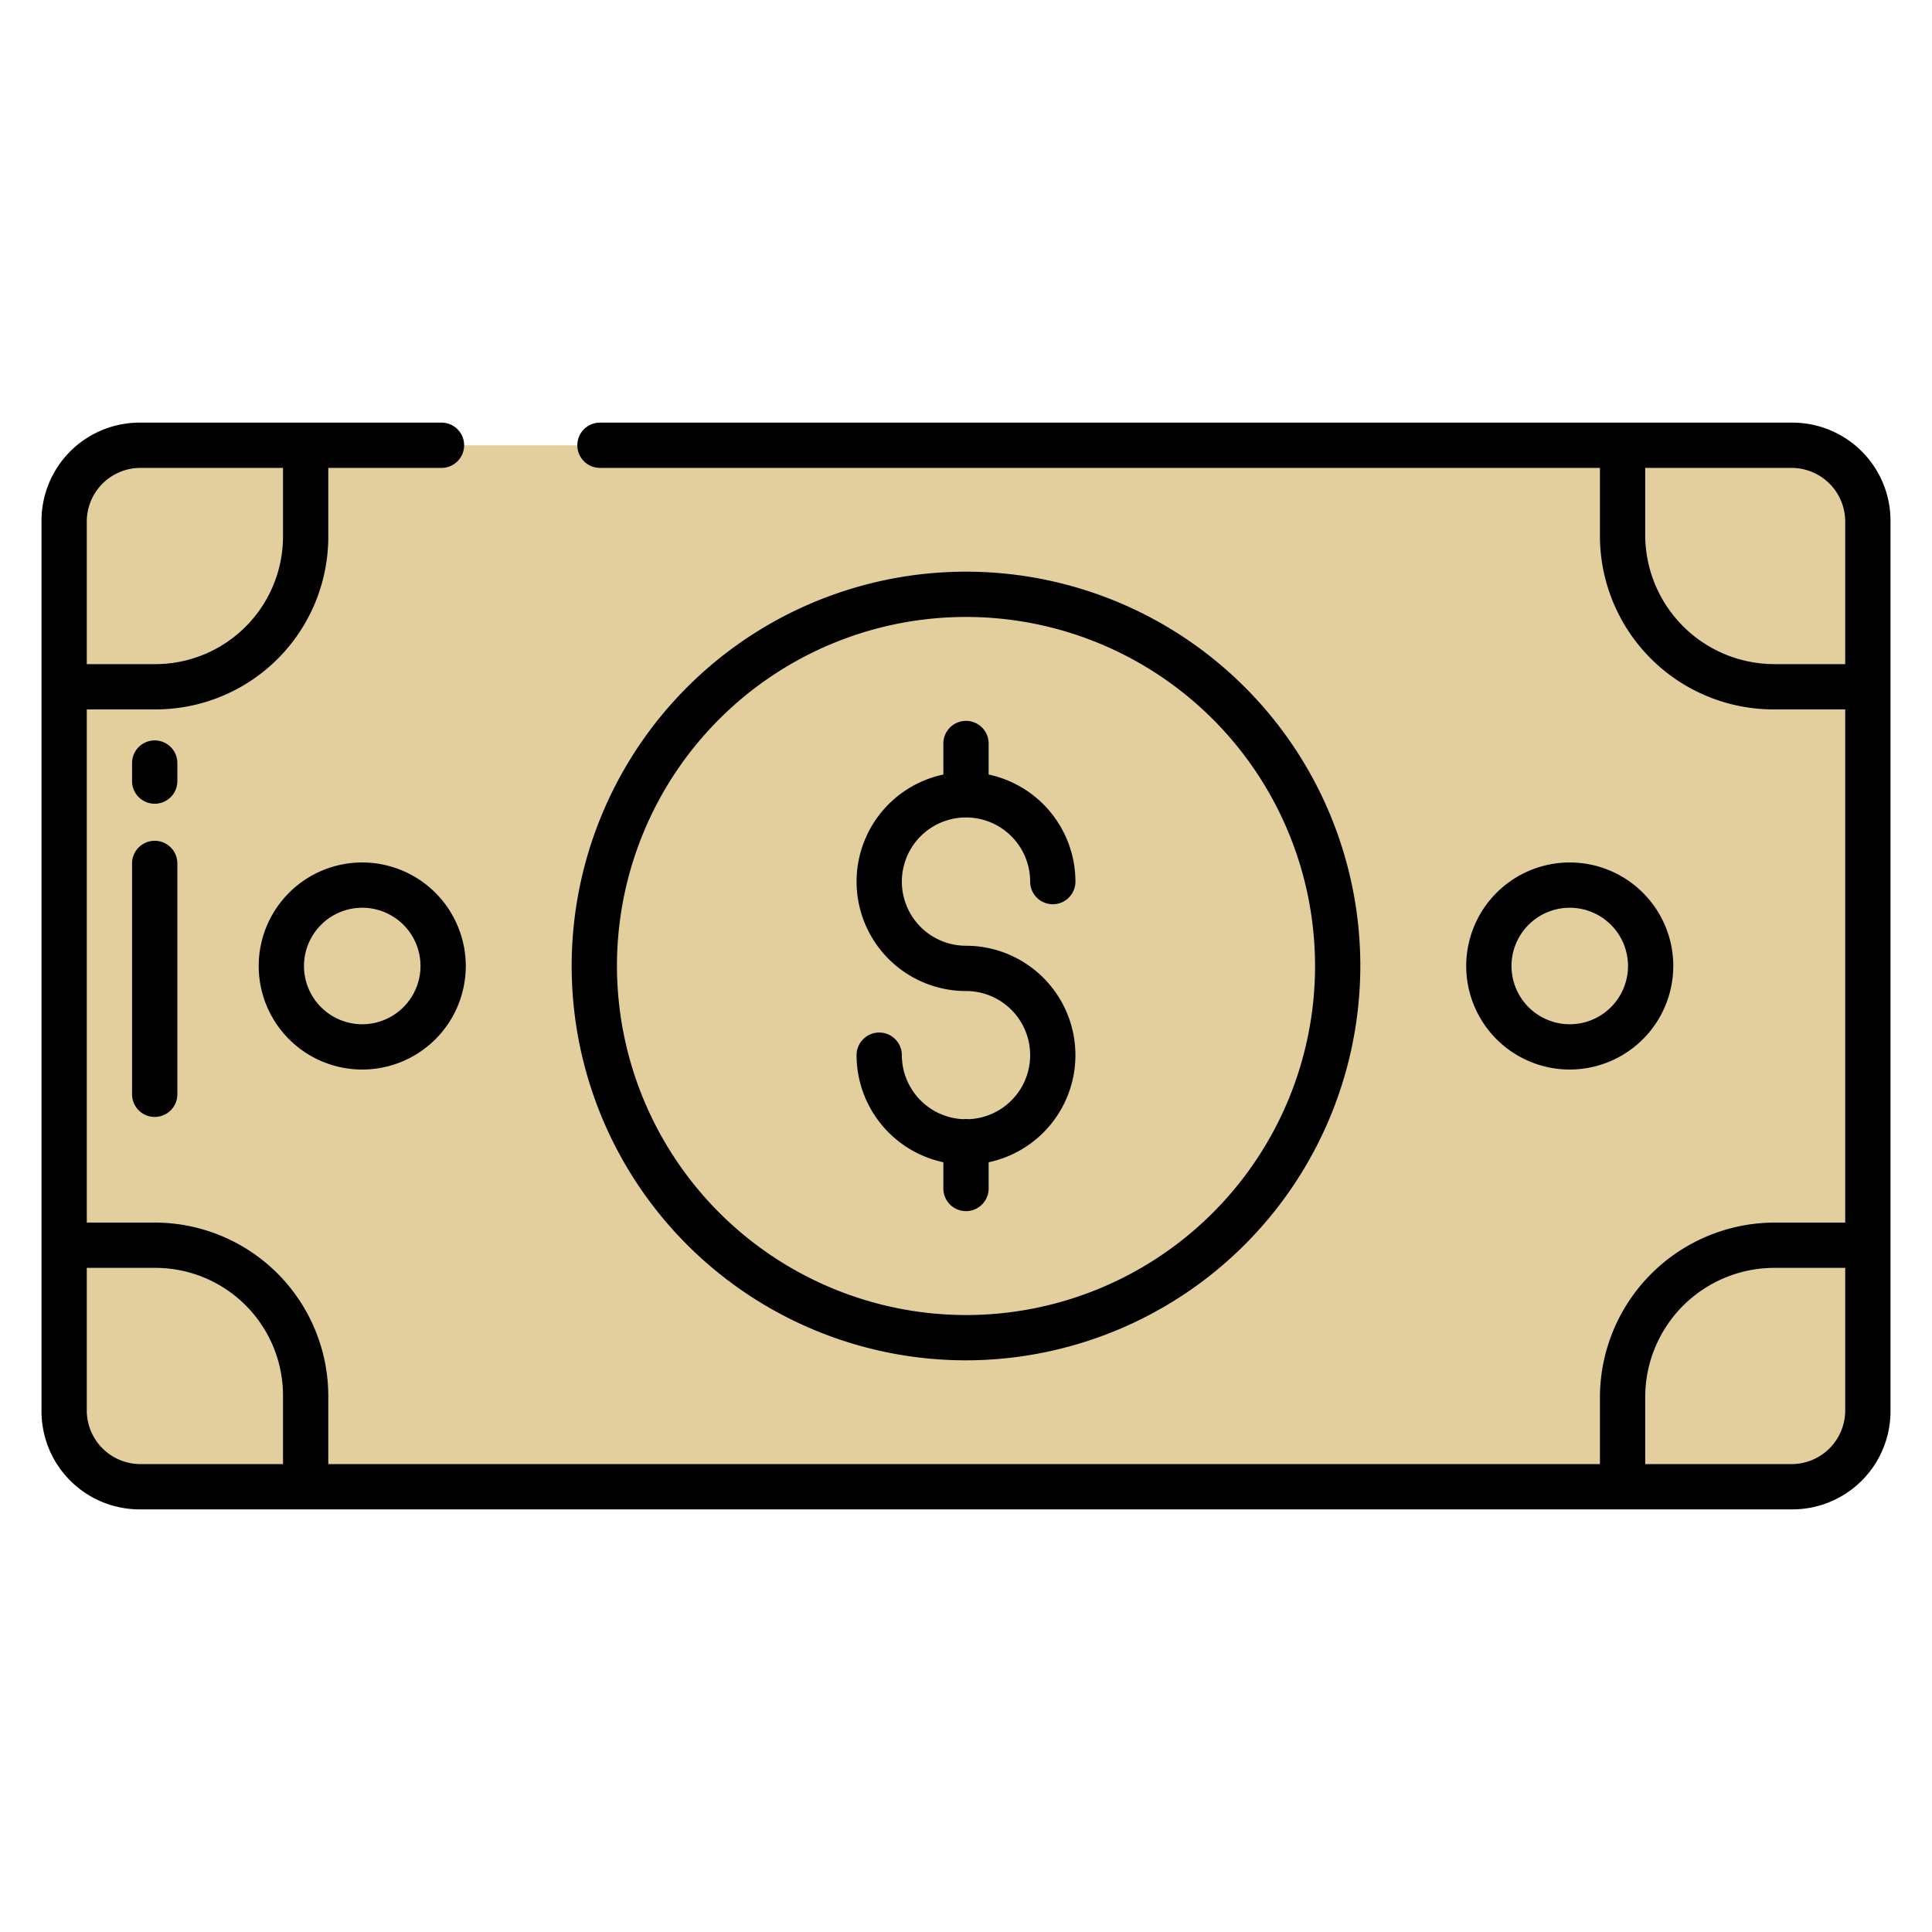 <?xml version="1.0"?>
<svg xmlns="http://www.w3.org/2000/svg" xmlns:xlink="http://www.w3.org/1999/xlink" xmlns:svgjs="http://svgjs.com/svgjs" version="1.1" width="512" height="512" x="0" y="0" viewBox="0 0 512 512" style="enable-background:new 0 0 512 512" xml:space="preserve" class=""><g><path xmlns="http://www.w3.org/2000/svg" d="m474.76 118h-437.51a19.994 19.994 0 0 0 -20 20v236a19.994 19.994 0 0 0 20 20h437.51a20 20 0 0 0 20-20v-236a20 20 0 0 0 -20-20z" fill="#e3ce9d" data-original="#5fcda4" style="" class=""/><path xmlns="http://www.w3.org/2000/svg" d="m47.25 374v-236a19.994 19.994 0 0 1 20-20h-30a19.994 19.994 0 0 0 -20 20v236a19.994 19.994 0 0 0 20 20h30a19.994 19.994 0 0 1 -20-20z" fill="#e3ce9d" data-original="#52a885" style="" class=""/><g xmlns="http://www.w3.org/2000/svg" fill="#4ca987"><circle cx="416" cy="256" r="21.44" fill="#e3ce9d" data-original="#4ca987" style="" class=""/><circle cx="256" cy="256" r="98.5" fill="#e3ce9d" data-original="#4ca987" style="" class=""/><circle cx="96" cy="256" r="21.44" fill="#e3ce9d" data-original="#4ca987" style="" class=""/><path d="m470.24 330a40 40 0 0 0 -40 40v24h44.52a20 20 0 0 0 20-20v-44z" fill="#e3ce9d" data-original="#4ca987" style="" class=""/><path d="m474.76 118h-44.51v23.98a40 40 0 0 0 40 40h24.51v-43.98a20 20 0 0 0 -20-20z" fill="#e3ce9d" data-original="#4ca987" style="" class=""/><path d="m41.23 330h-23.98v44a19.994 19.994 0 0 0 20 20h43.98v-24a40 40 0 0 0 -40-40z" fill="#e3ce9d" data-original="#4ca987" style="" class=""/><path d="m17.25 138v43.98h23.98a40 40 0 0 0 40-40v-23.98h-43.98a19.994 19.994 0 0 0 -20 20z" fill="#e3ce9d" data-original="#4ca987" style="" class=""/></g><path xmlns="http://www.w3.org/2000/svg" d="m47.25 374v-43.548a40.24 40.24 0 0 0 -6.02-.452h-23.98v44a19.994 19.994 0 0 0 20 20h30a19.994 19.994 0 0 1 -20-20z" fill="#e3ce9d" data-original="#3b7f63" style="" class=""/><path xmlns="http://www.w3.org/2000/svg" d="m67.25 118h-30a19.994 19.994 0 0 0 -20 20v43.98h23.98a40.24 40.24 0 0 0 6.02-.452v-43.528a19.994 19.994 0 0 1 20-20z" fill="#e3ce9d" data-original="#3b7f63" style="" class=""/><path xmlns="http://www.w3.org/2000/svg" d="m187.5 256a98.524 98.524 0 0 1 83.5-97.365 98.5 98.5 0 1 0 0 194.73 98.524 98.524 0 0 1 -83.5-97.365z" fill="#e3ce9d" data-original="#3b7f63" style="" class=""/><path xmlns="http://www.w3.org/2000/svg" d="m360.5 256a104.5 104.5 0 1 0 -104.5 104.5 104.619 104.619 0 0 0 104.5-104.5zm-197 0a92.5 92.5 0 1 1 92.5 92.5 92.6 92.6 0 0 1 -92.5-92.5z" fill="#000000" data-original="#284268" style="" class=""/><path xmlns="http://www.w3.org/2000/svg" d="m96 228.562a27.438 27.438 0 1 0 27.437 27.438 27.469 27.469 0 0 0 -27.437-27.438zm0 42.876a15.438 15.438 0 1 1 15.437-15.438 15.455 15.455 0 0 1 -15.437 15.438z" fill="#000000" data-original="#284268" style="" class=""/><path xmlns="http://www.w3.org/2000/svg" d="m443.437 256a27.437 27.437 0 1 0 -27.437 27.438 27.469 27.469 0 0 0 27.437-27.438zm-42.874 0a15.437 15.437 0 1 1 15.437 15.438 15.455 15.455 0 0 1 -15.437-15.438z" fill="#000000" data-original="#284268" style="" class=""/><path xmlns="http://www.w3.org/2000/svg" d="m262 314.962v-6.956a29 29 0 0 0 -6-57.372 17 17 0 1 1 17-17 6 6 0 1 0 12 0 29.046 29.046 0 0 0 -23-28.372v-8.224a6 6 0 0 0 -12 0v8.224a29 29 0 0 0 6 57.372 16.989 16.989 0 0 1 .726 33.963 5.514 5.514 0 0 0 -1.452 0 17.006 17.006 0 0 1 -16.274-16.963 6 6 0 0 0 -12 0 29.048 29.048 0 0 0 23 28.372v6.956a6 6 0 0 0 12 0z" fill="#000000" data-original="#284268" style="" class=""/><path xmlns="http://www.w3.org/2000/svg" d="m47 202.218a6 6 0 0 0 -12 0v4.782a6 6 0 0 0 12 0z" fill="#000000" data-original="#284268" style="" class=""/><path xmlns="http://www.w3.org/2000/svg" d="m41 222.818a6 6 0 0 0 -6 6v61.182a6 6 0 0 0 12 0v-61.182a6 6 0 0 0 -6-6z" fill="#000000" data-original="#284268" style="" class=""/><path xmlns="http://www.w3.org/2000/svg" d="m475 112h-316a6 6 0 0 0 0 12h265v17.982a46.018 46.018 0 0 0 46.018 46.018h18.982v136h-18.755a46.381 46.381 0 0 0 -46.245 46.245v17.755h-337v-18a46 46 0 0 0 -46-46h-18v-136h18.227a45.773 45.773 0 0 0 45.773-45.773v-18.227h30a6 6 0 0 0 0-12h-80a26 26 0 0 0 -26 26v236a26 26 0 0 0 26 26h438a26 26 0 0 0 26-26v-236a26 26 0 0 0 -26-26zm-452 26a14.227 14.227 0 0 1 14.245-14h37.755v17.982a33.86 33.86 0 0 1 -33.773 34.018h-18.227zm52 250h-37.755a14.227 14.227 0 0 1 -14.245-14v-38h18.227a33.845 33.845 0 0 1 33.773 34zm414-14a14.227 14.227 0 0 1 -14.245 14h-38.755v-18a34.248 34.248 0 0 1 34.245-34h18.755zm0-198h-18.755a34.264 34.264 0 0 1 -34.245-34.018v-17.982h38.755a14.227 14.227 0 0 1 14.245 14z" fill="#000000" data-original="#284268" style="" class=""/></g></svg>
